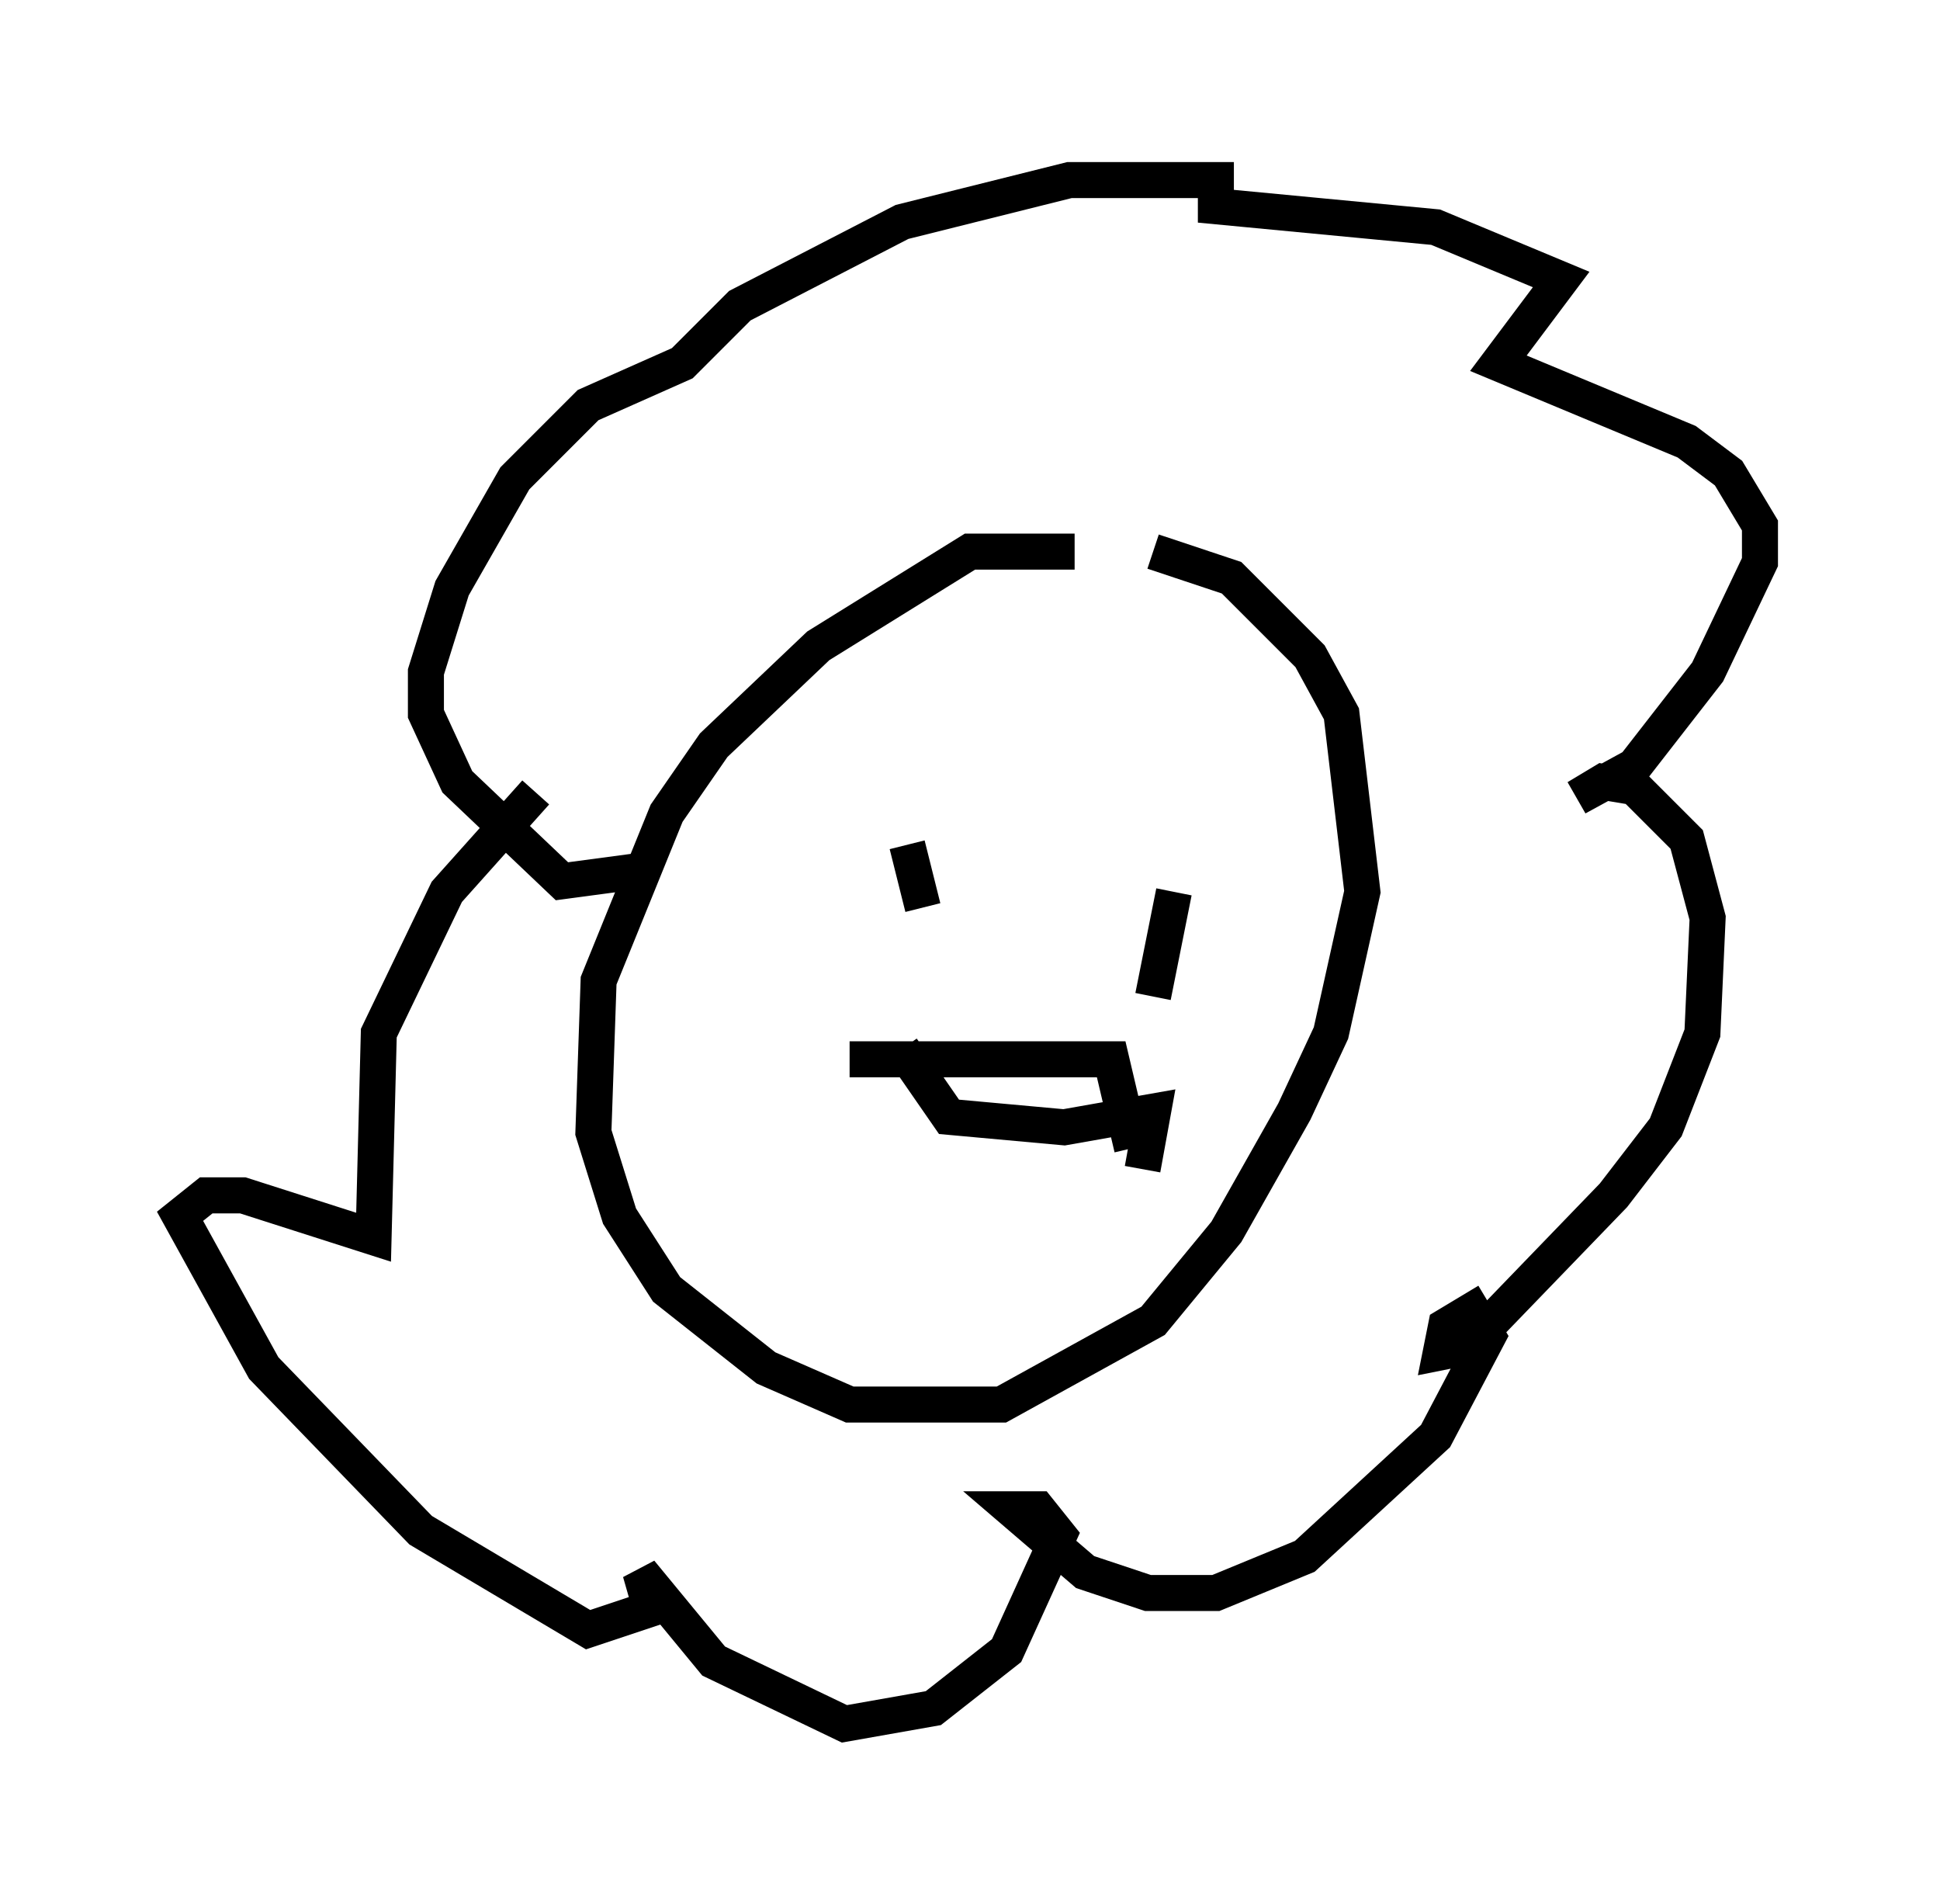 <?xml version="1.0" encoding="utf-8" ?>
<svg baseProfile="full" height="52.849" version="1.1" width="53.866" xmlns="http://www.w3.org/2000/svg" xmlns:ev="http://www.w3.org/2001/xml-events" xmlns:xlink="http://www.w3.org/1999/xlink"><defs /><rect fill="white" height="52.849" width="53.866" x="0" y="0" /><path d="M31.145, 16.184 m-1.307, -0.872 l-2.905, 0.0 -4.212, 2.615 l-2.905, 2.76 -1.307, 1.888 l-1.888, 4.648 -0.145, 4.212 l0.726, 2.324 1.307, 2.034 l2.76, 2.179 2.324, 1.017 l4.212, 0.0 4.212, -2.324 l2.034, -2.469 1.888, -3.341 l1.017, -2.179 0.872, -3.922 l-0.581, -4.939 -0.872, -1.598 l-2.179, -2.179 -2.179, -0.726 m-14.235, 8.86 l-2.179, 0.291 -2.905, -2.76 l-0.872, -1.888 0.0, -1.162 l0.726, -2.324 1.743, -3.05 l2.034, -2.034 2.615, -1.162 l1.598, -1.598 4.503, -2.324 l4.648, -1.162 4.067, 0.0 l0.0, 0.726 6.101, 0.581 l3.486, 1.453 -1.743, 2.324 l5.229, 2.179 1.162, 0.872 l0.872, 1.453 0.0, 1.017 l-1.453, 3.05 -2.034, 2.615 l-1.598, 0.872 0.726, -0.436 l0.872, 0.145 1.453, 1.453 l0.581, 2.179 -0.145, 3.196 l-1.017, 2.615 -1.453, 1.888 l-4.067, 4.212 -0.726, 0.145 l0.145, -0.726 0.726, -0.436 l0.436, 0.726 -1.453, 2.76 l-3.631, 3.341 -2.469, 1.017 l-1.888, 0.0 -1.743, -0.581 l-2.034, -1.743 0.726, 0.0 l0.581, 0.726 -1.453, 3.196 l-2.034, 1.598 -2.469, 0.436 l-3.631, -1.743 -2.034, -2.469 l0.291, 1.017 -1.743, 0.581 l-4.648, -2.76 -4.358, -4.503 l-2.324, -4.212 0.726, -0.581 l1.017, 0.0 3.631, 1.162 l0.145, -5.665 1.888, -3.922 l2.469, -2.76 m10.168, 0.291 l0.0, 0.0 m1.162, -1.017 l0.0, 0.0 m-0.581, 0.145 l0.0, 0.0 m-0.436, 2.034 l0.436, 1.743 m6.972, -0.436 l-0.581, 2.905 m-8.425, 1.743 l7.263, 0.0 0.581, 2.469 m-6.391, -2.76 l1.307, 1.888 3.196, 0.291 l2.469, -0.436 -0.291, 1.598 " fill="none" stroke="black" stroke-width="1" /></svg>